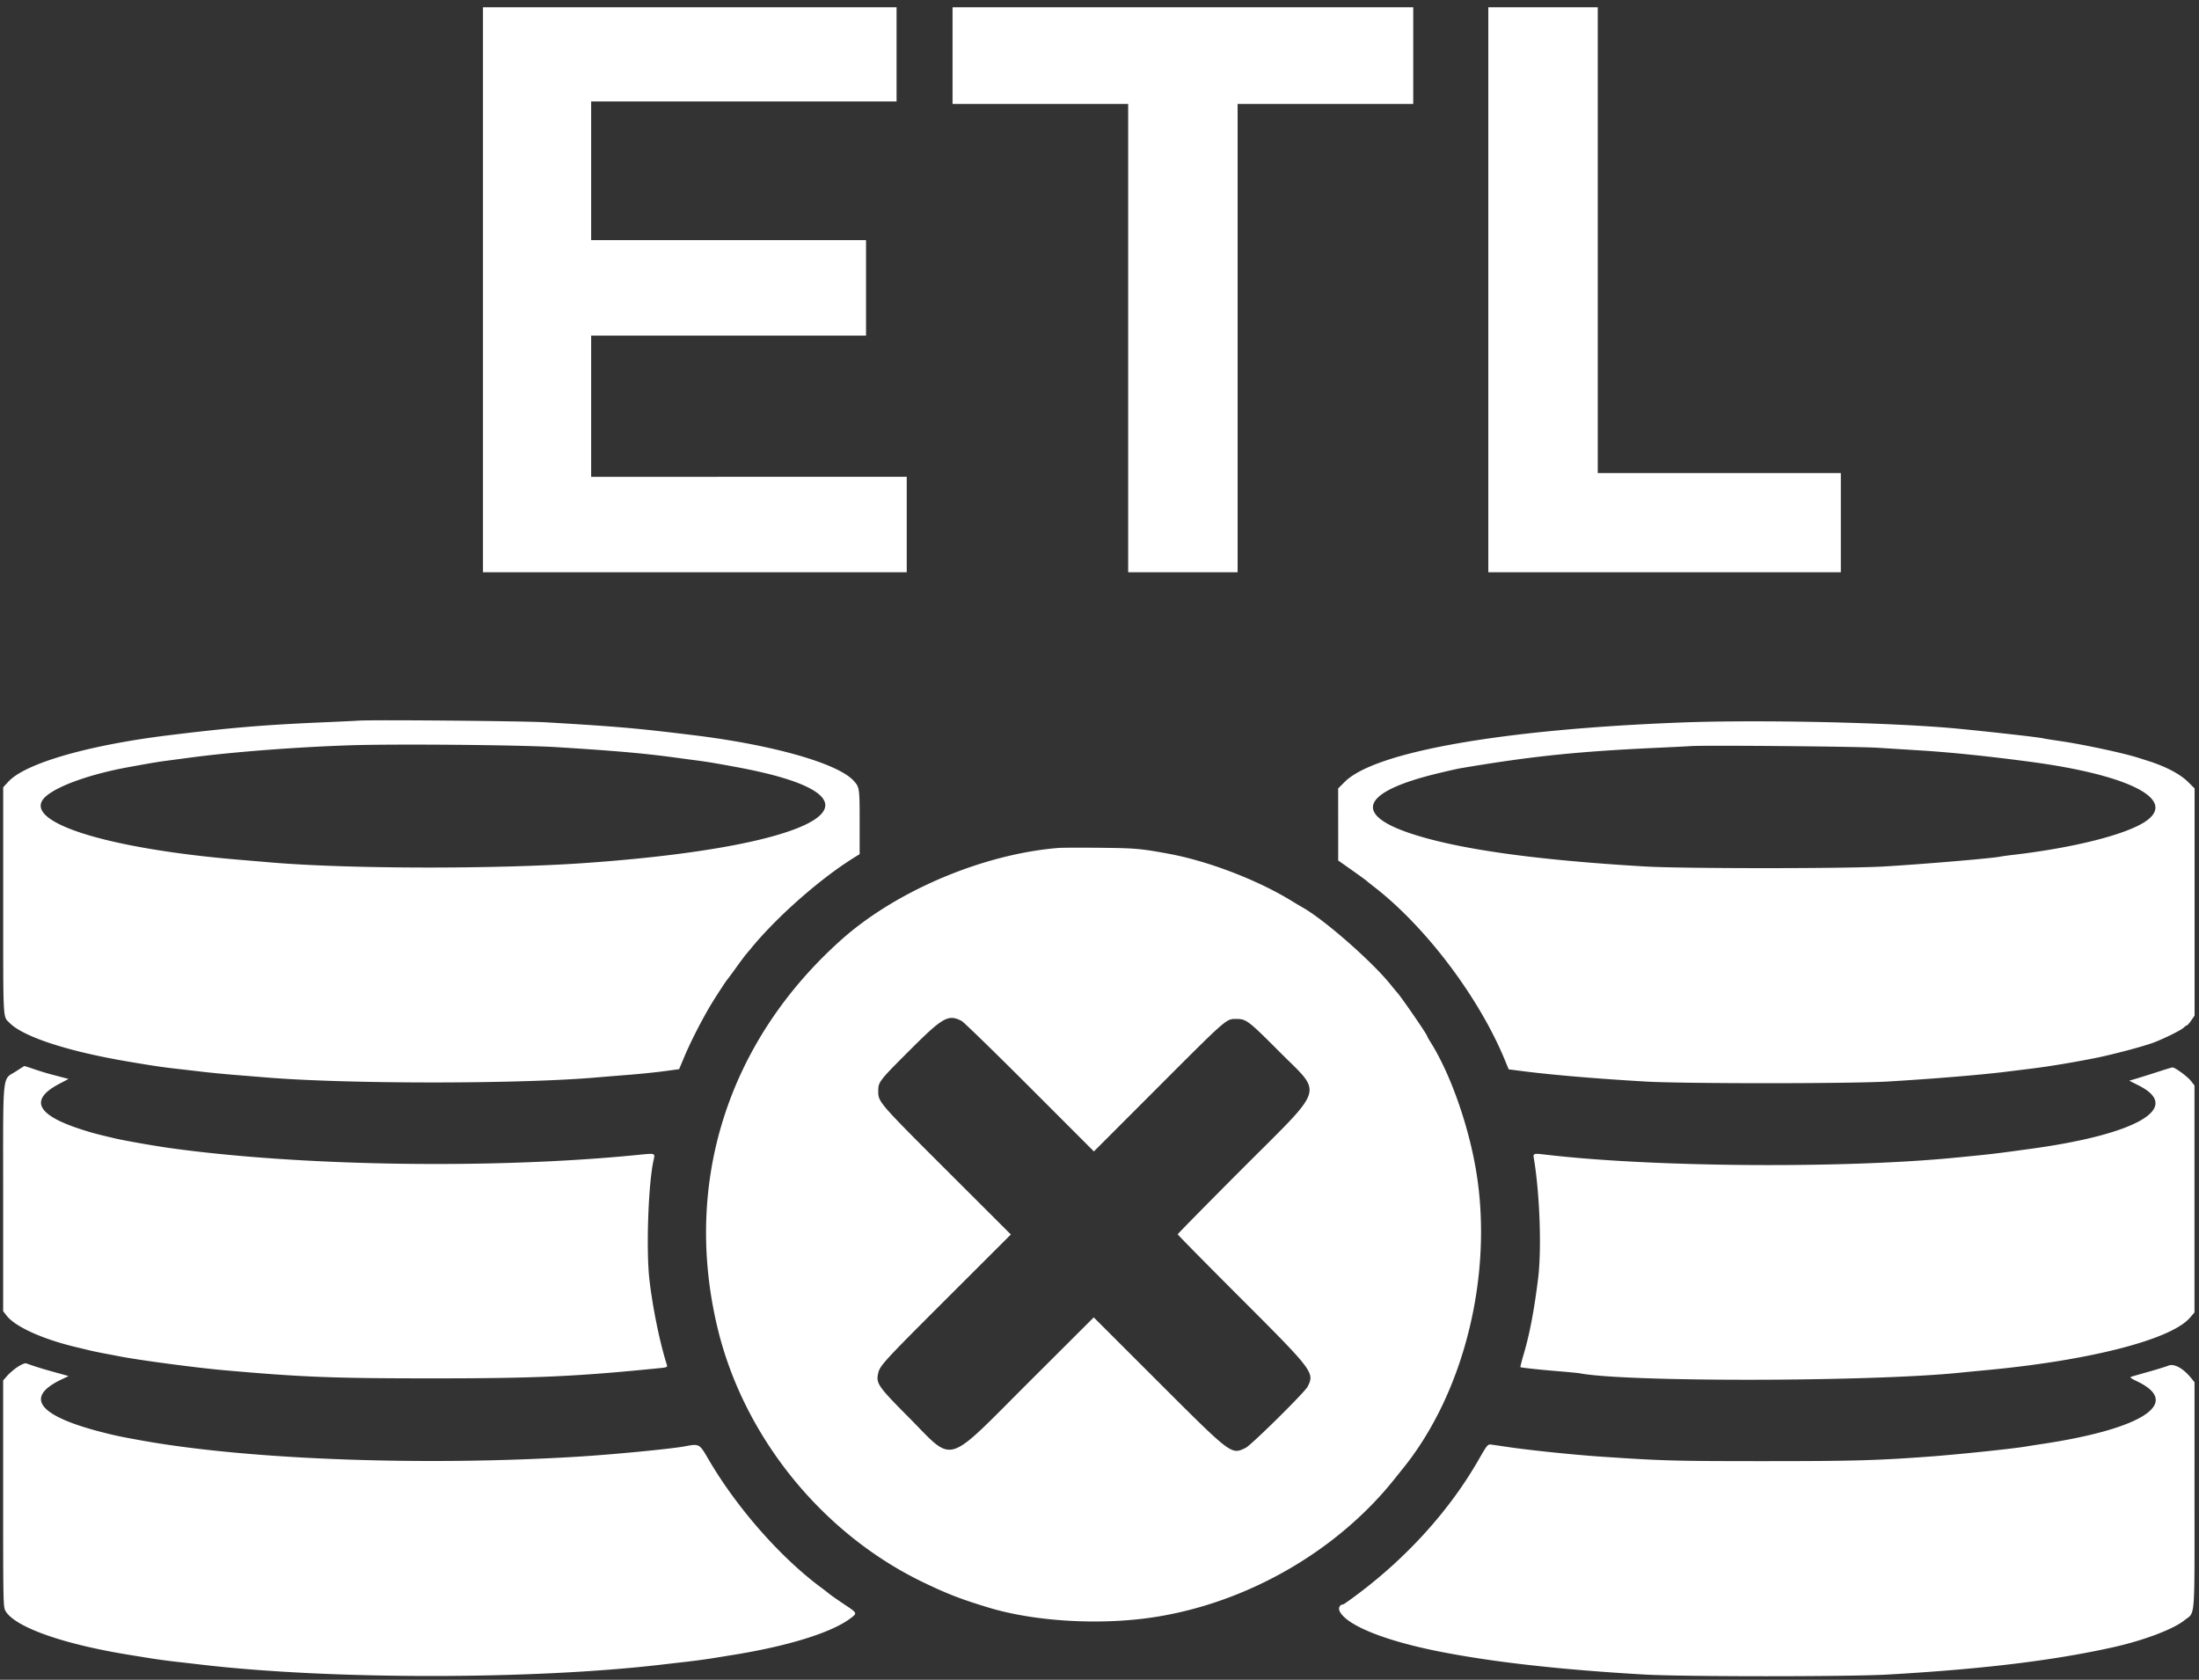 <svg width="288" height="220" viewBox="0 0 288 220" xmlns="http://www.w3.org/2000/svg"><rect x="0" y="0" width="288" height="220" fill="#333333" stroke="none"/><path d="M283.99 178.86c-.27.112-1.354.45-2.408.748-1.055.298-2.105.6-2.334.667-.38.114-.317.174.747.691 5.766 2.808.603 6.172-12.497 8.147-.734.11-1.738.267-2.235.35-1.75.293-8.944 1.041-12.598 1.31-6.95.51-10.04.594-21.667.594-11.669 0-13.31-.046-21.333-.59-3.568-.242-9.287-.834-12.167-1.259-.916-.136-1.89-.278-2.166-.317-.485-.069-.539-.002-1.717 2.048-3.736 6.503-9.238 12.618-15.757 17.51-.994.746-1.857 1.36-1.917 1.363-.478.023-.708.481-.472.938.96 1.857 6.038 3.88 13.28 5.29 7.038 1.37 15.793 2.344 26.666 2.968 5.09.292 26.744.292 31.833 0 12.377-.71 21.491-1.81 29.334-3.537 4.09-.902 7.977-2.359 9.491-3.555 1.467-1.16 1.34.393 1.341-16.363l.001-14.837-.513-.622c-1.008-1.222-2.189-1.85-2.912-1.545m-281.66.154c-.459.301-1.077.825-1.375 1.164l-.542.618v14.85c0 14.596.006 14.858.336 15.393 1.306 2.113 7.634 4.331 16.331 5.724l2.583.418c.825.134 2.25.328 3.167.433.916.103 2.566.294 3.666.422 16.856 1.96 43.145 1.96 60 0 1.1-.128 2.75-.319 3.667-.422a82.648 82.648 0 0 0 3.167-.433l2.583-.418c7.394-1.184 13.094-2.966 15.542-4.857.837-.648.844-.63-.917-1.805-.848-.566-1.735-1.187-1.97-1.382a31.206 31.206 0 0 0-.993-.768c-5.358-3.958-11.114-10.514-14.817-16.875-1.169-2.009-1.16-2.005-3.114-1.639-1.729.323-9.332 1.06-13.814 1.337-20.296 1.253-43.153.418-57.167-2.09-2.637-.472-3.357-.62-4.917-1.01-8.694-2.168-10.688-4.636-5.67-7.016l.91-.433-1.91-.53c-1.65-.456-2.376-.683-3.663-1.139-.138-.05-.625.157-1.083.458m280.33-38.648c-.917.298-2.146.683-2.73.858l-1.062.316 1.275.648c5.701 2.893-.192 6.353-14.066 8.258-4.978.684-5.118.7-10.084 1.184-14.488 1.411-39.06 1.25-53.094-.35-2.264-.258-2.13-.306-1.966.713.744 4.631.977 11.685.511 15.458-.515 4.153-1.107 7.272-1.884 9.901-.267.908-.462 1.677-.43 1.707.072.072 2.678.35 5.28.56 1.145.093 2.27.205 2.5.248 6.106 1.158 37.976 1.112 49.667-.07.87-.088 2.482-.246 3.583-.348 13.607-1.275 24.214-4.01 26.671-6.88l.58-.678v-29.72l-.459-.589c-.477-.61-2.127-1.813-2.444-1.778-.1.011-.93.264-1.848.562M2.13 140.29c-1.889 1.234-1.716-.43-1.716 16.611v14.83l.452.58c1.143 1.465 4.723 3.084 9.131 4.131.46.108 1.245.297 1.75.42.504.12 1.404.308 2 .417.596.11 1.46.273 1.917.364 2.37.473 9.962 1.485 13.5 1.8 10.318.92 14.426 1.082 27.333 1.083 13.66 0 18.907-.235 29.89-1.339.984-.099 1.05-.13.943-.463-.92-2.894-1.847-7.427-2.274-11.107-.449-3.883-.152-12.564.534-15.627.222-.987.281-.964-1.972-.739-18.782 1.884-44.086 1.516-61.37-.89-1.93-.27-5.828-.95-7-1.222-2.558-.593-3.255-.78-4.78-1.279-5.709-1.868-6.624-3.845-2.728-5.897l1.238-.65-.657-.175c-.36-.096-1.07-.28-1.574-.412a40.9 40.9 0 0 1-2.213-.674 40.867 40.867 0 0 0-1.334-.435c-.022 0-.503.303-1.07.673m123.81-6.577c.28.147 4.295 4.051 8.92 8.678l8.407 8.413 8.364-8.372c9.164-9.17 8.945-8.98 10.298-8.98 1.281-.002 1.594.236 5.57 4.23 5.775 5.802 6.23 4.338-4.767 15.353-4.668 4.677-8.487 8.558-8.487 8.625 0 .067 3.745 3.866 8.322 8.442 9.461 9.458 9.631 9.684 8.681 11.523-.38.737-7.379 7.65-8.097 7.997-1.905.923-1.8 1.002-11.447-8.634l-8.457-8.449-8.543 8.524c-11.102 11.078-9.637 10.658-15.739 4.515-3.944-3.97-4.238-4.392-3.96-5.684.221-1.027.65-1.495 8.977-9.812l8.412-8.4-8.257-8.242c-9.05-9.036-9.114-9.108-9.114-10.52 0-1.222.085-1.332 4.204-5.445 4.263-4.259 4.978-4.658 6.713-3.762m12.722-22.659c-9.87.783-21.316 5.621-28.5 12.05-14.797 13.236-20.714 31.727-16.22 50.68 3.396 14.324 13.703 27.09 27.034 33.485 3.16 1.516 4.81 2.152 8.436 3.26 6.161 1.881 14.893 2.371 22 1.235 12.098-1.934 23.76-8.68 31.231-18.064.44-.55.918-1.15 1.067-1.333 8.076-9.954 11.893-25.492 9.604-39.084-1.014-6.02-3.397-12.732-5.964-16.798-.242-.382-.438-.736-.438-.786 0-.196-3.366-5.09-3.91-5.687-.096-.103-.51-.604-.923-1.113-2.459-3.03-8.6-8.414-11.434-10.022a85.083 85.083 0 0 1-1.566-.935c-4.495-2.742-10.914-5.19-16.084-6.136-3.64-.666-4.277-.72-8.833-.769-2.568-.027-5.042-.019-5.5.017m107.17-13.123l5.666.354c4.061.254 8.911.756 14.417 1.49 13.221 1.763 19.43 5.057 14.917 7.915-2.66 1.684-9.378 3.36-17.084 4.26-.779.091-1.567.2-1.75.24-.968.215-9.977.98-15.25 1.294-4.868.291-26.279.291-31.25.001-14.52-.848-24.71-2.29-30.867-4.367-7.457-2.515-6.204-5.394 3.375-7.756 1.34-.33 2.823-.666 3.296-.747 9.175-1.557 15.251-2.19 25.53-2.666 2.107-.097 4.208-.203 4.666-.234 1.828-.126 21.68.05 24.334.216m-172.83-.07c7.662.48 11.276.797 15.334 1.346 1.008.136 2.433.327 3.166.424 1.23.163 2.365.355 5 .843 21.683 4.022 11.718 10.33-19.833 12.553-11.656.822-31.044.79-41.167-.07-1.1-.095-2.975-.253-4.166-.353-17.879-1.499-28.942-5.13-25.32-8.31 1.603-1.408 5.888-2.922 10.82-3.822 2.96-.54 3.784-.68 5-.84l3.166-.42c5.517-.733 13.945-1.378 20.917-1.602 6.091-.195 22.384-.045 27.083.25m147.17-3.232c-23.42.895-40.084 3.832-44.042 7.764l-.875.87.004 4.72.002 4.718 1.774 1.25c.975.688 1.854 1.326 1.955 1.42.1.092.52.43.932.747 6.784 5.24 13.751 14.45 17.151 22.678l.521 1.261 2.206.28c3.7.467 9.52.954 15.705 1.315 4.974.29 26.692.29 31.667 0 5.832-.34 12.197-.865 15.583-1.285l3.417-.422c2.07-.253 5.34-.795 8.167-1.355 2.348-.463 6.55-1.583 7.833-2.085 1.415-.555 3.442-1.564 3.786-1.885.198-.185.411-.336.472-.336.063 0 .311-.285.553-.634l.44-.634v-29.753l-.876-.87c-1.004-.997-2.897-1.997-5.125-2.706-.413-.13-.99-.316-1.282-.41-1.962-.638-7.399-1.8-10.468-2.24-1.008-.146-1.947-.296-2.083-.334-.455-.127-6.16-.776-11-1.25-8.338-.819-26.063-1.22-36.417-.824m-173.17-.247c-.458.032-2.67.137-4.916.234-7.557.327-12.003.701-20 1.684-10.545 1.295-18.778 3.676-20.984 6.07l-.683.74v14.884c0 16.125-.055 15.065.828 15.97 1.772 1.815 7.591 3.722 15.422 5.053 3.14.534 4.553.747 6.167.93.916.104 2.566.295 3.666.423 1.1.13 2.975.312 4.167.407 1.192.095 3.112.251 4.267.345 10.52.865 32.944.868 43.023.007 1.031-.088 3.04-.252 4.46-.363 1.421-.112 3.47-.322 4.553-.468l1.97-.264.628-1.5c.955-2.285 2.607-5.473 3.928-7.583.668-1.065 1.67-2.582 1.762-2.667.05-.046.55-.72 1.11-1.5.558-.779 1.155-1.579 1.324-1.778.17-.198.451-.535.626-.749 3.382-4.137 9.004-9.1 13.474-11.895l.791-.494v-4.22c.001-4.444-.017-4.564-.81-5.418-2.108-2.264-10.55-4.664-20.856-5.93-7.565-.929-10.1-1.15-19.5-1.7-2.877-.17-22.57-.344-24.417-.218m147.92-56.43v37h46.167v-13h-31.834v-61h-14.333v37M124.755 7.282v6.334h23V74.95h14.334V13.617h23V.95h-60.334v6.333m-61.5 30.667v37h55.5v-12.5H77.422v-18.5h36v-12.5h-36V13.283h40V.95H63.255v37" fill="#FFF" fill-rule="evenodd"/></svg>